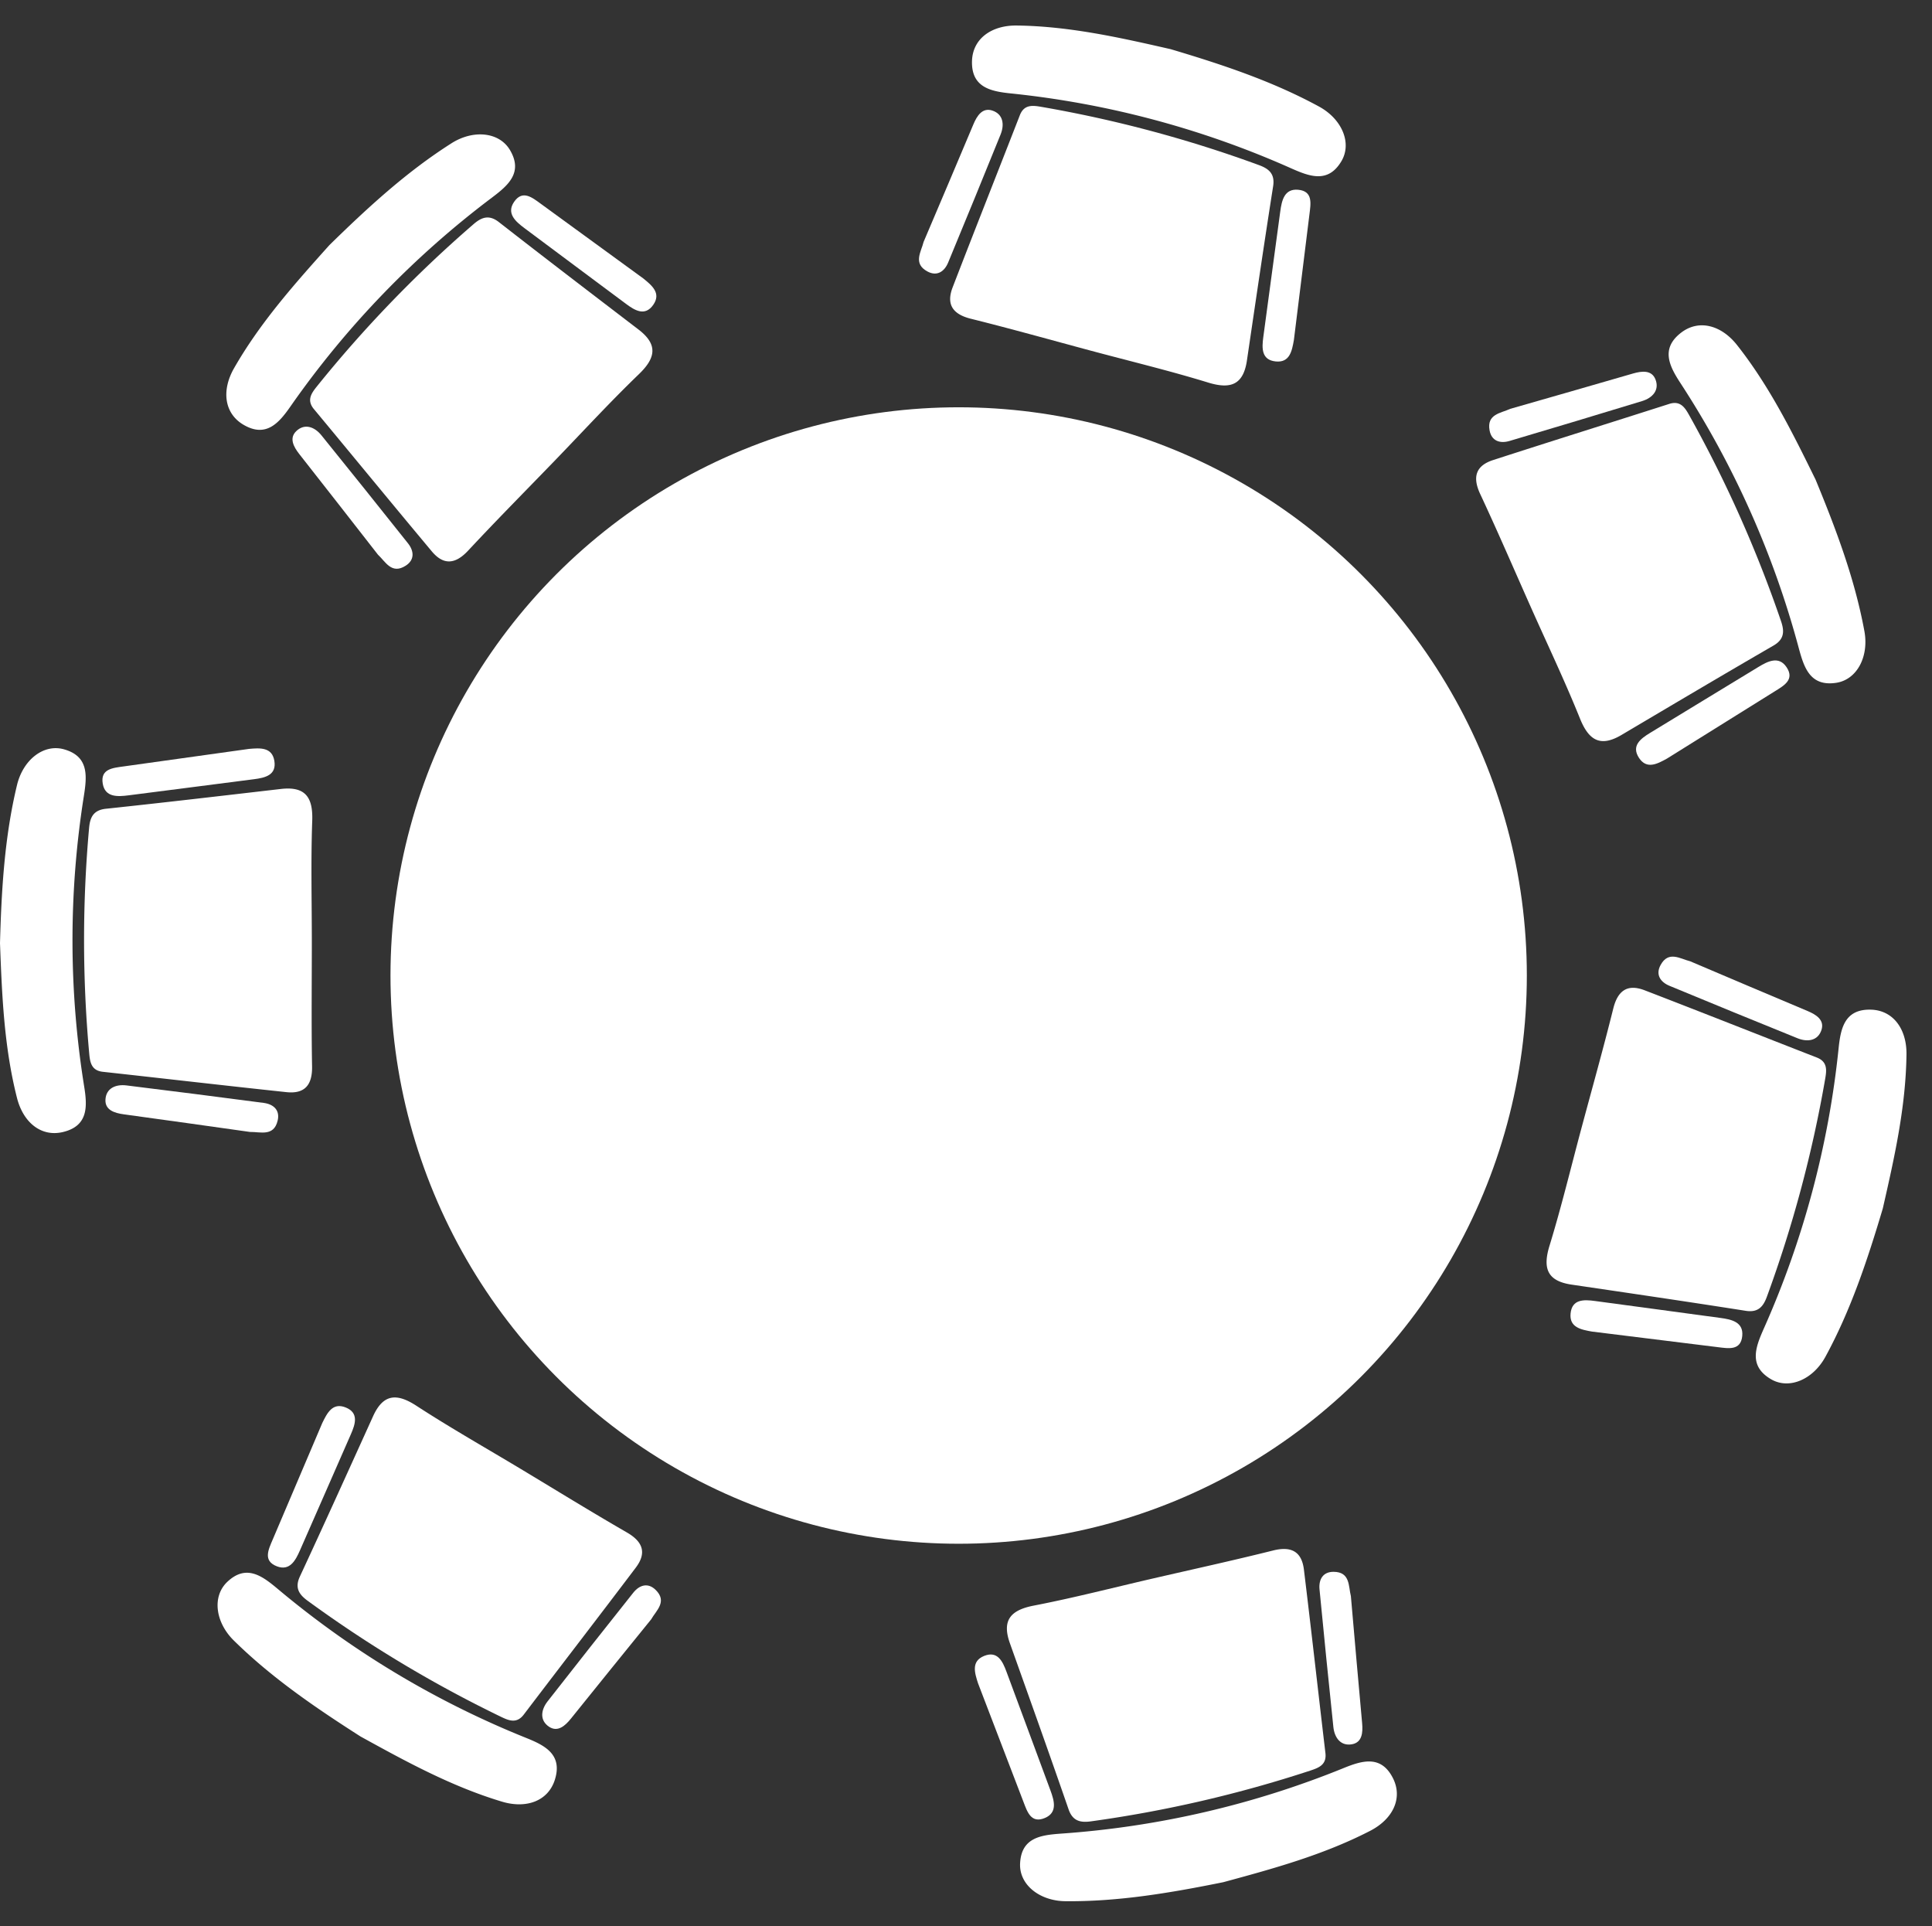 <svg xmlns="http://www.w3.org/2000/svg" width="280.485" height="279.596" viewBox="0 0 280.485 279.596">
  <rect x="0" y="0" width="280.485" height="279.596" fill="#333333" stroke="none"/>
  <g id="Group_746" data-name="Group 746" transform="translate(-1763.695 -1821.78)">
    <g id="Group_448" data-name="Group 448" transform="matrix(0.966, 0.259, -0.259, 0.966, 1907.028, 1821.78)">
      <path id="Path_997" data-name="Path 997" d="M21.814,33.067c-6.015,0-12.031-.075-18.043.034-2.7.049-4.014-1.067-3.733-3.715.944-8.894,1.98-17.776,2.954-26.667C3.181,1,4.471.857,5.719.742A181.7,181.7,0,0,1,38.391.73c1.505.134,2.588.6,2.783,2.433.9,8.477,1.894,16.944,2.875,25.413.409,3.525-1.174,4.674-4.612,4.55C33.569,32.915,27.689,33.068,21.814,33.067Z" transform="translate(5.905 12.204)" fill="#fff"/>
      <path id="Path_998" data-name="Path 998" d="M27.567,0c7.9.217,15.506.672,22.966,2.472,3.647.881,6.011,3.849,5.176,6.819-1.026,3.653-3.912,3.332-6.8,2.881A133.639,133.639,0,0,0,6.83,12.21c-2.9.468-5.784.655-6.677-3.07C-.6,5.986,1.527,3.378,5.095,2.469,12.566.567,20.194.28,27.567,0Z" transform="translate(0 0)" fill="#fff"/>
      <path id="Path_999" data-name="Path 999" d="M6.846,21.289c.136,1.587.281,3.348-1.752,3.674-2.054.328-2.442-1.33-2.649-2.953C1.669,15.925.868,9.844.1,3.758-.1,2.188-.2.392,1.79.049,3.949-.324,4.082,1.515,4.3,3.066Q5.561,12.178,6.846,21.289Z" transform="translate(48.925 14.869)" fill="#fff"/>
      <path id="Path_1000" data-name="Path 1000" d="M.087,20.994C.955,14.8,1.824,8.725,2.649,2.644,2.834,1.286,3.278-.066,4.76,0,6.426.078,7.035,1.477,6.843,3.048Q5.616,13.013,4.305,22.967C4.115,24.418,3.24,25.36,1.736,25-.631,24.441.122,22.475.087,20.994Z" transform="translate(0.077 15.309)" fill="#fff"/>
    </g>
    <g id="Group_447" data-name="Group 447" transform="translate(1763.695 1986.264) rotate(-90)">
      <path id="Path_997-2" data-name="Path 997" d="M21.814,33.067c-6.015,0-12.031-.075-18.043.034-2.7.049-4.014-1.067-3.733-3.715.944-8.894,1.98-17.776,2.954-26.667C3.181,1,4.471.857,5.719.742A181.7,181.7,0,0,1,38.391.73c1.505.134,2.588.6,2.783,2.433.9,8.477,1.894,16.944,2.875,25.413.409,3.525-1.174,4.674-4.612,4.55C33.569,32.915,27.689,33.068,21.814,33.067Z" transform="translate(5.905 12.204)" fill="#fff"/>
      <path id="Path_998-2" data-name="Path 998" d="M27.567,0c7.9.217,15.506.672,22.966,2.472,3.647.881,6.011,3.849,5.176,6.819-1.026,3.653-3.912,3.332-6.8,2.881A133.639,133.639,0,0,0,6.83,12.21c-2.9.468-5.784.655-6.677-3.07C-.6,5.986,1.527,3.378,5.095,2.469,12.566.567,20.194.28,27.567,0Z" transform="translate(0)" fill="#fff"/>
      <path id="Path_999-2" data-name="Path 999" d="M6.846,21.289c.136,1.587.281,3.348-1.752,3.674-2.054.328-2.442-1.33-2.649-2.953C1.669,15.925.868,9.844.1,3.758-.1,2.188-.2.392,1.79.049,3.949-.324,4.082,1.515,4.3,3.066Q5.561,12.178,6.846,21.289Z" transform="translate(48.925 14.869)" fill="#fff"/>
      <path id="Path_1000-2" data-name="Path 1000" d="M.087,20.994C.955,14.8,1.824,8.725,2.649,2.644,2.834,1.286,3.278-.066,4.76,0,6.426.078,7.035,1.477,6.843,3.048Q5.616,13.013,4.305,22.967C4.115,24.418,3.24,25.36,1.736,25-.631,24.441.122,22.475.087,20.994Z" transform="translate(0.077 15.309)" fill="#fff"/>
    </g>
    <g id="Group_450" data-name="Group 450" transform="matrix(0.695, -0.719, 0.719, 0.695, 1792.351, 1877.188)">
      <path id="Path_997-3" data-name="Path 997" d="M21.814,33.067c-6.015,0-12.031-.075-18.043.034-2.7.049-4.014-1.067-3.733-3.715.944-8.894,1.98-17.776,2.954-26.667C3.181,1,4.471.857,5.719.742A181.7,181.7,0,0,1,38.391.73c1.505.134,2.588.6,2.783,2.433.9,8.477,1.894,16.944,2.875,25.413.409,3.525-1.174,4.674-4.612,4.55C33.569,32.915,27.689,33.068,21.814,33.067Z" transform="translate(5.905 12.204)" fill="#fff"/>
      <path id="Path_998-3" data-name="Path 998" d="M27.567,0c7.9.217,15.506.672,22.966,2.472,3.647.881,6.011,3.849,5.176,6.819-1.026,3.653-3.912,3.332-6.8,2.881A133.639,133.639,0,0,0,6.83,12.21c-2.9.468-5.784.655-6.677-3.07C-.6,5.986,1.527,3.378,5.095,2.469,12.566.567,20.194.28,27.567,0Z" transform="translate(0 0)" fill="#fff"/>
      <path id="Path_999-3" data-name="Path 999" d="M6.846,21.289c.136,1.587.281,3.348-1.752,3.674-2.054.328-2.442-1.33-2.649-2.953C1.669,15.925.868,9.844.1,3.758-.1,2.188-.2.392,1.79.049,3.949-.324,4.082,1.515,4.3,3.066Q5.561,12.178,6.846,21.289Z" transform="translate(48.925 14.869)" fill="#fff"/>
      <path id="Path_1000-3" data-name="Path 1000" d="M.087,20.994C.955,14.8,1.824,8.725,2.649,2.644,2.834,1.286,3.278-.066,4.76,0,6.426.078,7.035,1.477,6.843,3.048Q5.616,13.013,4.305,22.967C4.115,24.418,3.24,25.36,1.736,25-.631,24.441.122,22.475.087,20.994Z" transform="translate(0.077 15.309)" fill="#fff"/>
    </g>
    <g id="Group_445" data-name="Group 445" transform="matrix(0.407, 0.914, -0.914, 0.407, 2016.057, 1866.206)">
      <path id="Path_997-4" data-name="Path 997" d="M21.814,33.067c-6.015,0-12.031-.075-18.043.034-2.7.049-4.014-1.067-3.733-3.715.944-8.894,1.98-17.776,2.954-26.667C3.181,1,4.471.857,5.719.742A181.7,181.7,0,0,1,38.391.73c1.505.134,2.588.6,2.783,2.433.9,8.477,1.894,16.944,2.875,25.413.409,3.525-1.174,4.674-4.612,4.55C33.569,32.915,27.689,33.068,21.814,33.067Z" transform="translate(5.905 12.204)" fill="#fff"/>
      <path id="Path_998-4" data-name="Path 998" d="M27.567,0c7.9.217,15.506.672,22.966,2.472,3.647.881,6.011,3.849,5.176,6.819-1.026,3.653-3.912,3.332-6.8,2.881A133.639,133.639,0,0,0,6.83,12.21c-2.9.468-5.784.655-6.677-3.07C-.6,5.986,1.527,3.378,5.095,2.469,12.566.567,20.194.28,27.567,0Z" transform="translate(0 0)" fill="#fff"/>
      <path id="Path_999-4" data-name="Path 999" d="M6.846,21.289c.136,1.587.281,3.348-1.752,3.674-2.054.328-2.442-1.33-2.649-2.953C1.669,15.925.868,9.844.1,3.758-.1,2.188-.2.392,1.79.049,3.949-.324,4.082,1.515,4.3,3.066Q5.561,12.178,6.846,21.289Z" transform="translate(48.925 14.869)" fill="#fff"/>
      <path id="Path_1000-4" data-name="Path 1000" d="M.087,20.994C.955,14.8,1.824,8.725,2.649,2.644,2.834,1.286,3.278-.066,4.76,0,6.426.078,7.035,1.477,6.843,3.048Q5.616,13.013,4.305,22.967C4.115,24.418,3.24,25.36,1.736,25-.631,24.441.122,22.475.087,20.994Z" transform="translate(0.077 15.309)" fill="#fff"/>
    </g>
    <g id="Group_446" data-name="Group 446" transform="matrix(-0.259, 0.966, -0.966, -0.259, 2044.18, 1970.567)">
      <path id="Path_997-5" data-name="Path 997" d="M21.814,33.067c-6.015,0-12.031-.075-18.043.034-2.7.049-4.014-1.067-3.733-3.715.944-8.894,1.98-17.776,2.954-26.667C3.181,1,4.471.857,5.719.742A181.7,181.7,0,0,1,38.391.73c1.505.134,2.588.6,2.783,2.433.9,8.477,1.894,16.944,2.875,25.413.409,3.525-1.174,4.674-4.612,4.55C33.569,32.915,27.689,33.068,21.814,33.067Z" transform="translate(5.905 12.204)" fill="#fff"/>
      <path id="Path_998-5" data-name="Path 998" d="M27.567,0c7.9.217,15.506.672,22.966,2.472,3.647.881,6.011,3.849,5.176,6.819-1.026,3.653-3.912,3.332-6.8,2.881A133.639,133.639,0,0,0,6.83,12.21c-2.9.468-5.784.655-6.677-3.07C-.6,5.986,1.527,3.378,5.095,2.469,12.566.567,20.194.28,27.567,0Z" transform="translate(0 0)" fill="#fff"/>
      <path id="Path_999-5" data-name="Path 999" d="M6.846,21.289c.136,1.587.281,3.348-1.752,3.674-2.054.328-2.442-1.33-2.649-2.953C1.669,15.925.868,9.844.1,3.758-.1,2.188-.2.392,1.79.049,3.949-.324,4.082,1.515,4.3,3.066Q5.561,12.178,6.846,21.289Z" transform="translate(48.925 14.869)" fill="#fff"/>
      <path id="Path_1000-5" data-name="Path 1000" d="M.087,20.994C.955,14.8,1.824,8.725,2.649,2.644,2.834,1.286,3.278-.066,4.76,0,6.426.078,7.035,1.477,6.843,3.048Q5.616,13.013,4.305,22.967C4.115,24.418,3.24,25.36,1.736,25-.631,24.441.122,22.475.087,20.994Z" transform="translate(0.077 15.309)" fill="#fff"/>
    </g>
    <g id="Group_449" data-name="Group 449" transform="matrix(-0.974, 0.225, -0.225, -0.974, 1968.142, 2088.806)">
      <path id="Path_997-6" data-name="Path 997" d="M21.814,33.067c-6.015,0-12.031-.075-18.043.034-2.7.049-4.014-1.067-3.733-3.715.944-8.894,1.98-17.776,2.954-26.667C3.181,1,4.471.857,5.719.742A181.7,181.7,0,0,1,38.391.73c1.505.134,2.588.6,2.783,2.433.9,8.477,1.894,16.944,2.875,25.413.409,3.525-1.174,4.674-4.612,4.55C33.569,32.915,27.689,33.068,21.814,33.067Z" transform="translate(5.905 12.204)" fill="#fff"/>
      <path id="Path_998-6" data-name="Path 998" d="M27.567,0c7.9.217,15.506.672,22.966,2.472,3.647.881,6.011,3.849,5.176,6.819-1.026,3.653-3.912,3.332-6.8,2.881A133.639,133.639,0,0,0,6.83,12.21c-2.9.468-5.784.655-6.677-3.07C-.6,5.986,1.527,3.378,5.095,2.469,12.566.567,20.194.28,27.567,0Z" transform="translate(0 0)" fill="#fff"/>
      <path id="Path_999-6" data-name="Path 999" d="M6.846,21.289c.136,1.587.281,3.348-1.752,3.674-2.054.328-2.442-1.33-2.649-2.953C1.669,15.925.868,9.844.1,3.758-.1,2.188-.2.392,1.79.049,3.949-.324,4.082,1.515,4.3,3.066Q5.561,12.178,6.846,21.289Z" transform="translate(48.925 14.869)" fill="#fff"/>
      <path id="Path_1000-6" data-name="Path 1000" d="M.087,20.994C.955,14.8,1.824,8.725,2.649,2.644,2.834,1.286,3.278-.066,4.76,0,6.426.078,7.035,1.477,6.843,3.048Q5.616,13.013,4.305,22.967C4.115,24.418,3.24,25.36,1.736,25-.631,24.441.122,22.475.087,20.994Z" transform="translate(0.077 15.309)" fill="#fff"/>
    </g>
    <g id="Group_451" data-name="Group 451" transform="translate(1839.67 2088.058) rotate(-149)">
      <path id="Path_997-7" data-name="Path 997" d="M21.814,33.067c-6.015,0-12.031-.075-18.043.034-2.7.049-4.014-1.067-3.733-3.715.944-8.894,1.98-17.776,2.954-26.667C3.181,1,4.471.857,5.719.742A181.7,181.7,0,0,1,38.391.73c1.505.134,2.588.6,2.783,2.433.9,8.477,1.894,16.944,2.875,25.413.409,3.525-1.174,4.674-4.612,4.55C33.569,32.915,27.689,33.068,21.814,33.067Z" transform="translate(5.905 12.204)" fill="#fff"/>
      <path id="Path_998-7" data-name="Path 998" d="M27.567,0c7.9.217,15.506.672,22.966,2.472,3.647.881,6.011,3.849,5.176,6.819-1.026,3.653-3.912,3.332-6.8,2.881A133.639,133.639,0,0,0,6.83,12.21c-2.9.468-5.784.655-6.677-3.07C-.6,5.986,1.527,3.378,5.095,2.469,12.566.567,20.194.28,27.567,0Z" transform="translate(0 0)" fill="#fff"/>
      <path id="Path_999-7" data-name="Path 999" d="M6.846,21.289c.136,1.587.281,3.348-1.752,3.674-2.054.328-2.442-1.33-2.649-2.953C1.669,15.925.868,9.844.1,3.758-.1,2.188-.2.392,1.79.049,3.949-.324,4.082,1.515,4.3,3.066Q5.561,12.178,6.846,21.289Z" transform="translate(48.925 14.869)" fill="#fff"/>
      <path id="Path_1000-7" data-name="Path 1000" d="M.087,20.994C.955,14.8,1.824,8.725,2.649,2.644,2.834,1.286,3.278-.066,4.76,0,6.426.078,7.035,1.477,6.843,3.048Q5.616,13.013,4.305,22.967C4.115,24.418,3.24,25.36,1.736,25-.631,24.441.122,22.475.087,20.994Z" transform="translate(0.077 15.309)" fill="#fff"/>
    </g>
    <circle id="Ellipse_32" data-name="Ellipse 32" cx="82.487" cy="82.487" r="82.487" transform="translate(1820.385 1880.904)" fill="#fff"/>
  </g>
</svg>
